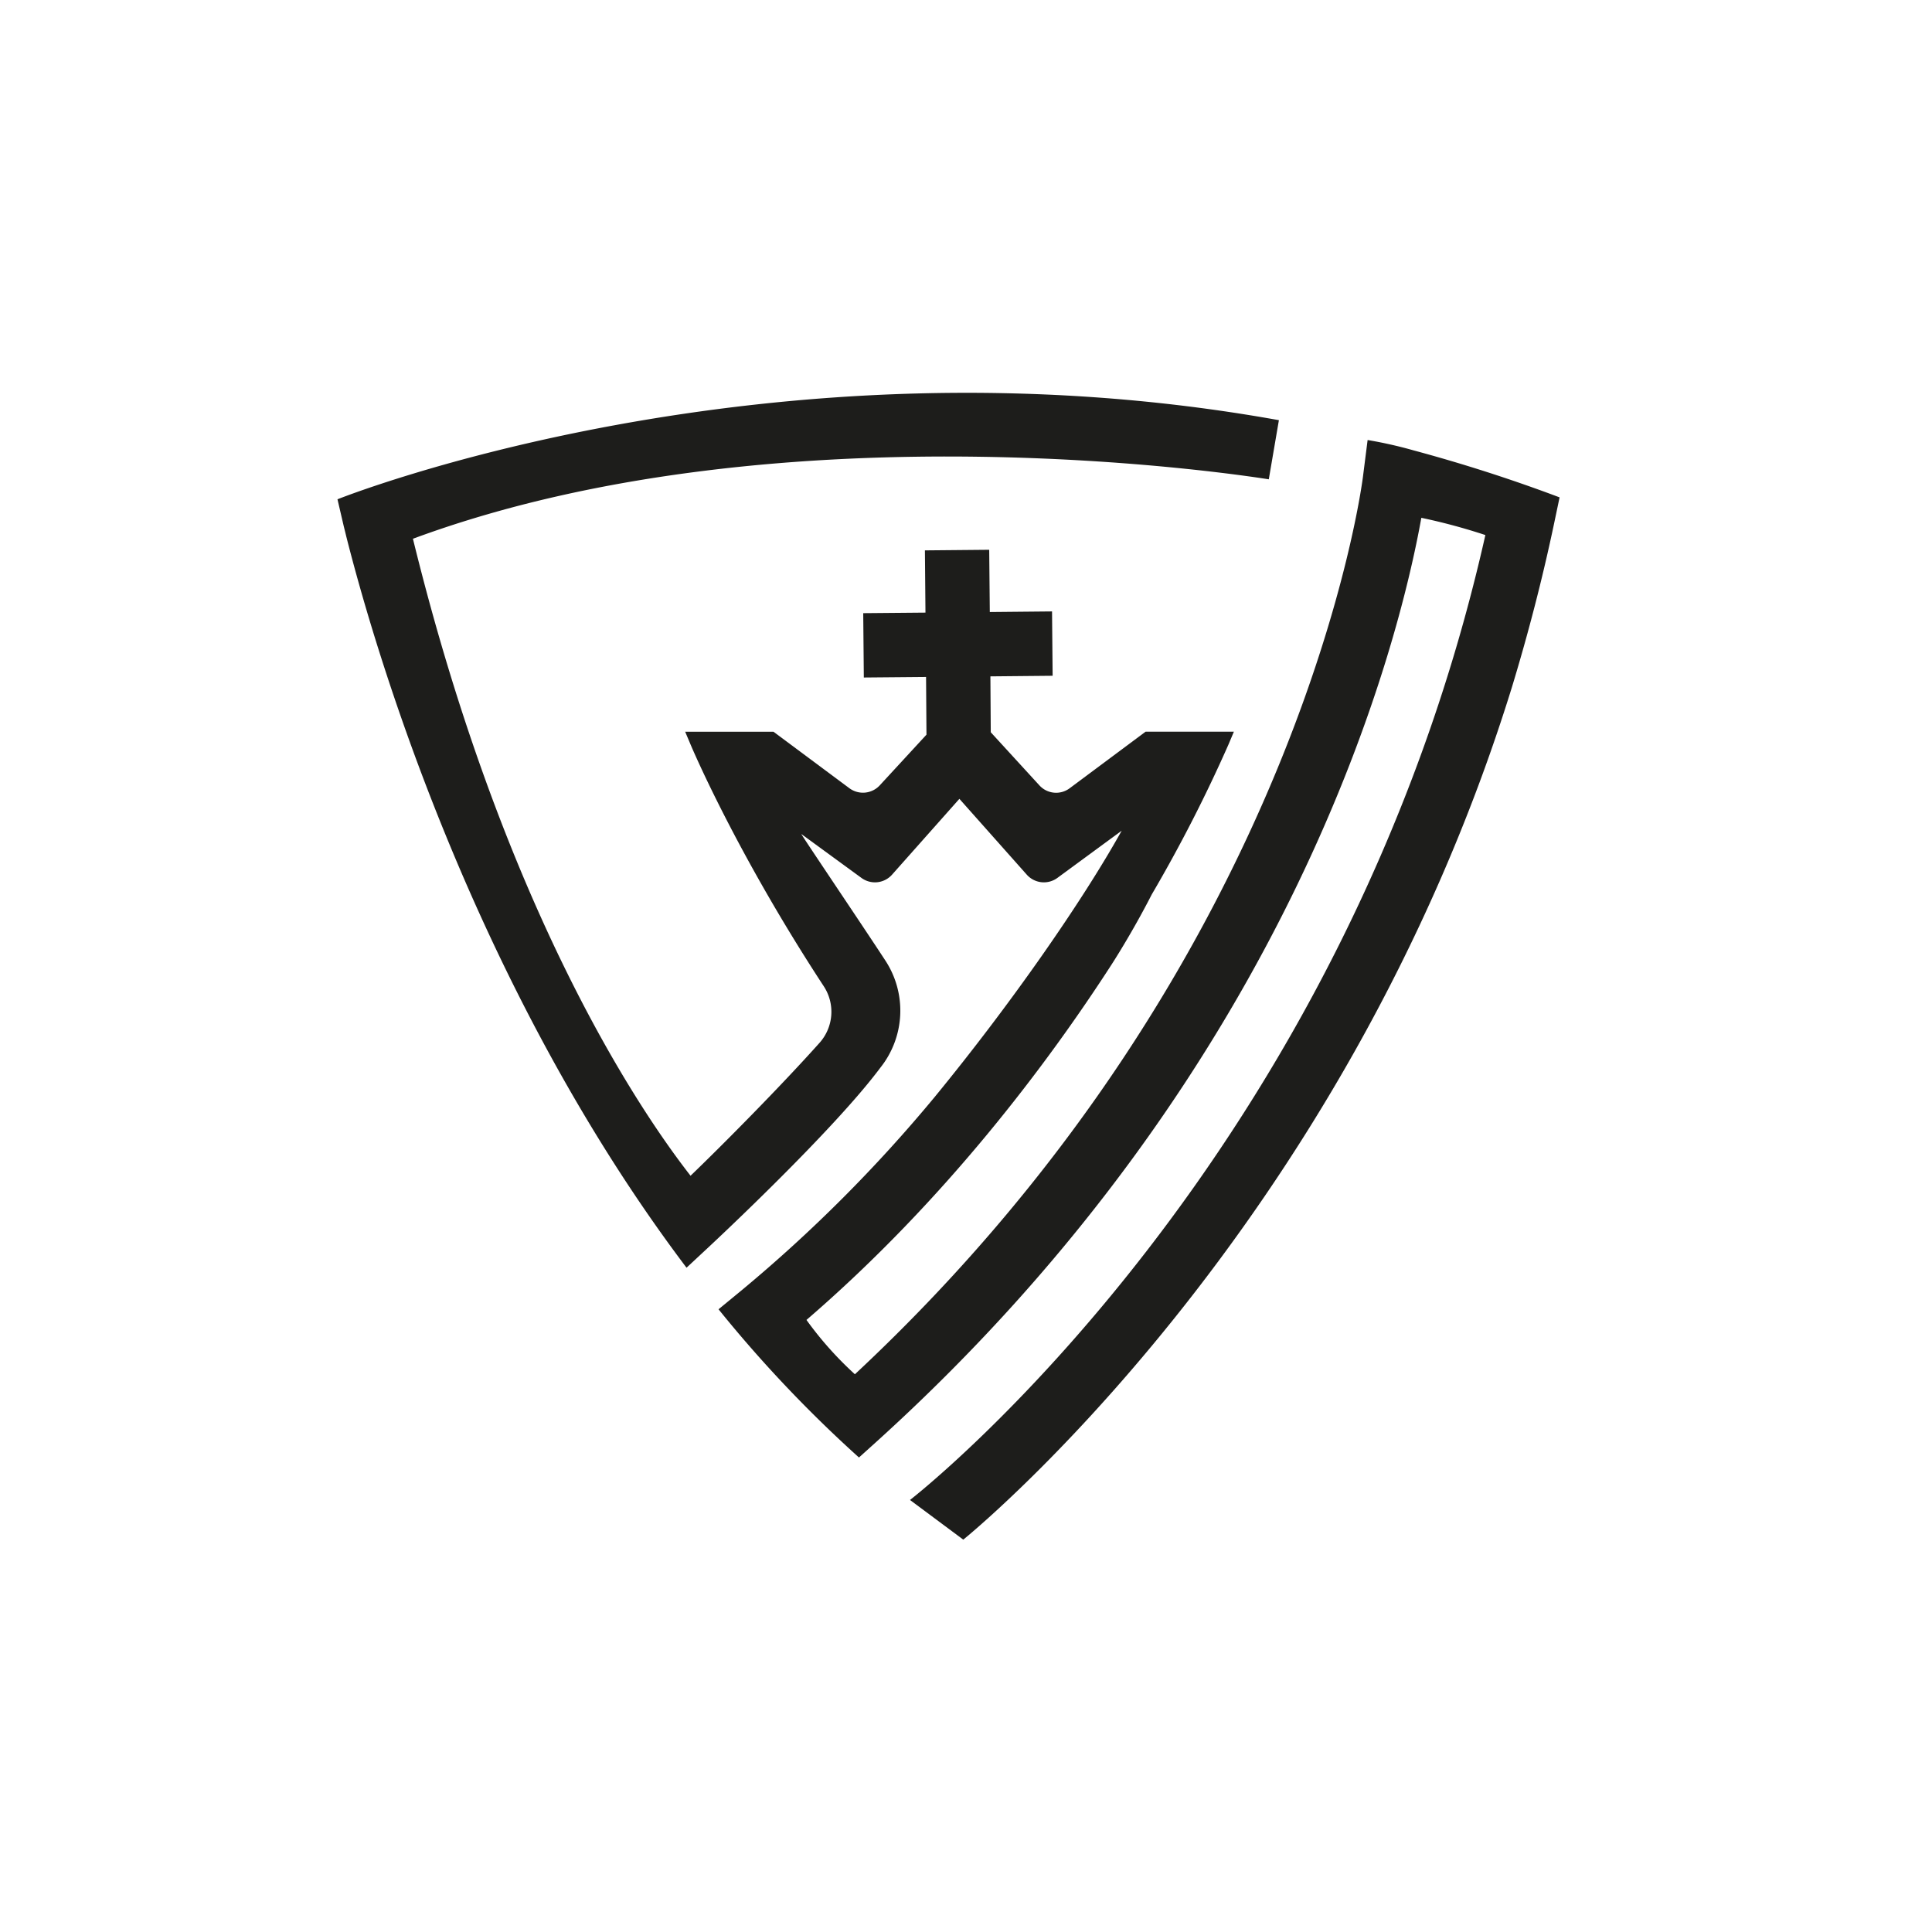 <svg id="Layer_1" data-name="Layer 1" xmlns="http://www.w3.org/2000/svg" viewBox="0 0 422.49 418.18"><defs><style>.cls-1{fill:#1d1d1b;}</style></defs><path class="cls-1" d="M309.07,98.47a93.18,93.18,0,0,0-10-2.25l-1,7.88c-.12,1.06-13.15,105-111.12,196.41a76.7,76.7,0,0,1-10.59-11.88c30.54-26.3,52.95-56.42,66.62-77.56,1.88-2.91,5.47-8.8,8.88-15.47a322.54,322.54,0,0,0,16.78-32.79l1.19-2.82H250.53l-16.62,12.38a4.94,4.94,0,0,1-6.6-.62l-10.65-11.63-.08-12.22,13.61-.13-.13-14.07-13.61.13-.13-13.61-14.06.13.12,13.61-13.61.12.13,14.07,13.61-.12.09,12.62-10.24,11.11a5,5,0,0,1-6.59.62L169.14,160H149.83l1.19,2.82c.54,1.29,10.23,24,29.11,52.83a10.18,10.18,0,0,1-.89,12.36c-8.43,9.44-21.23,22.36-28.23,29.09-11.17-14.32-40.72-57.86-60.71-139.29,82-30.35,186.1-13.13,187.16-13l2.21-12.93C167.37,71.66,73.8,109.18,73.8,109.18l1.37,5.88c.18.73.36,1.42.53,2.15,6.06,24,27.43,97.74,74.43,160l5.08-4.73c1.16-1.09,27-25.18,37.3-39l0,0a20,20,0,0,0,1.1-23.44c-5.36-8.2-18.1-27.05-18.38-27.67l13.16,9.61a5,5,0,0,0,6.65-.68l14.76-16.62,14.77,16.62a5,5,0,0,0,6.65.68l14.07-10.33c-8.6,15.44-24.16,37.83-40.92,58.26l0,0a320.29,320.29,0,0,1-42.18,42.23l-5.06,4.16a281.68,281.68,0,0,0,30.71,32.41l3.74-3.37c91.8-83,114.43-175.35,119.24-202.11a129,129,0,0,1,14,3.77C294,254,200,327.22,199,328l11.65,8.67s83-66.82,120-186.48c3.49-11.49,6.63-23.48,9.27-36.05l1.13-5.38C330.33,104.72,319.65,101.32,309.07,98.47Z"/></svg>